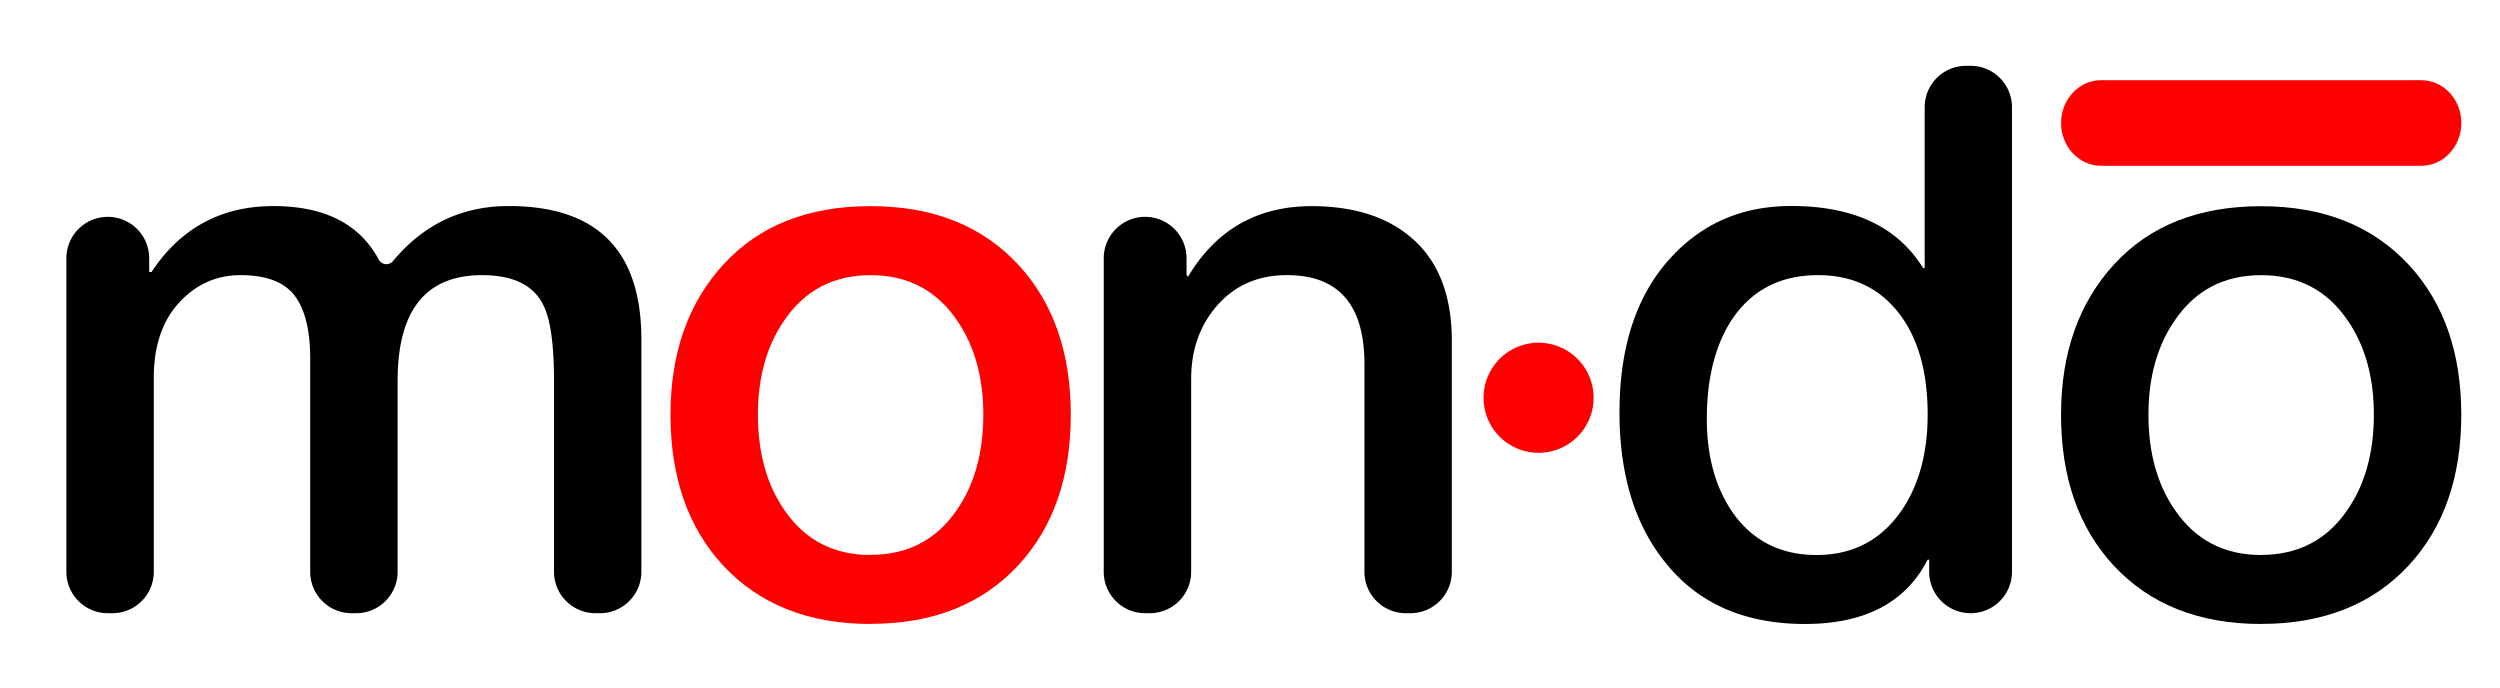 <svg id="Layer_1" data-name="Layer 1" xmlns="http://www.w3.org/2000/svg" viewBox="0 0 1272 350"><defs><style>.cls-1{fill:red;}</style></defs><path d="M1150.48,317.48q-47.6,0-75.29-30-26.54-28.86-26.53-76.46,0-47.19,27.12-76.65t74.7-29.45q47.58,0,75.29,30,26.52,28.88,26.53,76.07,0,47.61-26.53,76.46-27.7,30-75.29,30m0-35.11q28.08,0,43.7-22.62,13.63-19.51,13.64-48.77,0-28.86-13.64-48.37Q1178.57,140,1150.48,140t-43.69,22.63q-13.66,19.51-13.66,48.37,0,29.27,13.66,48.77,15.6,22.62,43.69,22.62"/><path d="M561.58,291V131.4a21.07,21.07,0,0,1,21.07-21.07h0a21.06,21.06,0,0,1,21.06,21.07V140l.78.78q21.45-35.88,62.82-35.89,33.53,0,52.46,17.55t18.92,51.11V291A21.06,21.06,0,0,1,717.63,312h-2.34A21.06,21.06,0,0,1,694.22,291V185.24q0-45.26-39.4-45.26Q633,140,619.51,155.2T606.06,193V291A21.06,21.06,0,0,1,585,312h-2.34A21.06,21.06,0,0,1,561.58,291Z"/><path class="cls-1" d="M1232,84.35H1069c-11.22,0-20.33-9.75-20.33-21.77h0c0-12,9.11-21.77,20.33-21.77h163c11.22,0,20.33,9.75,20.33,21.77h0C1252.3,74.6,1243.19,84.35,1232,84.35Z"/><path d="M33.77,291V131.4a21.08,21.08,0,0,1,21.07-21.07h0A21.08,21.08,0,0,1,75.91,131.4v7h1.17q22.23-33.54,62-33.55,39.06,0,53.68,27.31a4.36,4.36,0,0,0,7.19.67q23.25-28,58.89-28,67.49,0,67.49,67.88V291A21.07,21.07,0,0,1,305.29,312H303A21.06,21.06,0,0,1,281.89,291V194.21q0-28.47-5.47-39Q269,140,245.21,140q-42.92,0-42.91,53.84V291A21.06,21.06,0,0,1,181.24,312h-2.35A21.06,21.06,0,0,1,157.83,291V182.5q0-21.84-8-32.18T122.33,140Q104,140,91.12,154T78.25,192.26V291A21.07,21.07,0,0,1,57.18,312H54.84A21.07,21.07,0,0,1,33.77,291Z"/><path d="M1023.7,54.55V291A21.07,21.07,0,0,1,1002.63,312h0A21.07,21.07,0,0,1,981.56,291v-6.24h-.77Q964,317.49,918.38,317.48q-46.05,0-71-31.21Q824,257.41,824,209.81q0-51.49,27.32-80,23.78-25,60.07-25,47.58,0,67.1,31.6h.78V54.55a21.07,21.07,0,0,1,21.07-21.07h2.33A21.07,21.07,0,0,1,1023.7,54.55ZM868.44,213.32q0,28.49,13.26,47.6,15.21,21.45,42.52,21.46,27.71,0,43.3-22.63,13.26-19.5,13.27-48.76,0-33.17-15-52.09T925,140q-28.89,0-44.08,23-12.51,19.5-12.49,50.32"/><path class="cls-1" d="M810.83,202.38a28,28,0,1,1-28-28,28,28,0,0,1,28,28"/><path class="cls-1" d="M443,317.48q-47.6,0-75.29-30Q341.15,258.58,341.15,211q0-47.19,27.12-76.65T443,104.88q47.59,0,75.29,30,26.52,28.88,26.53,76.07,0,47.61-26.53,76.46-27.7,30-75.29,30m0-35.11q28.09,0,43.7-22.62Q500.3,240.24,500.32,211q0-28.86-13.65-48.37Q471.05,140,443,140t-43.69,22.63Q385.62,182.13,385.63,211q0,29.27,13.65,48.77,15.6,22.62,43.69,22.62"/></svg>